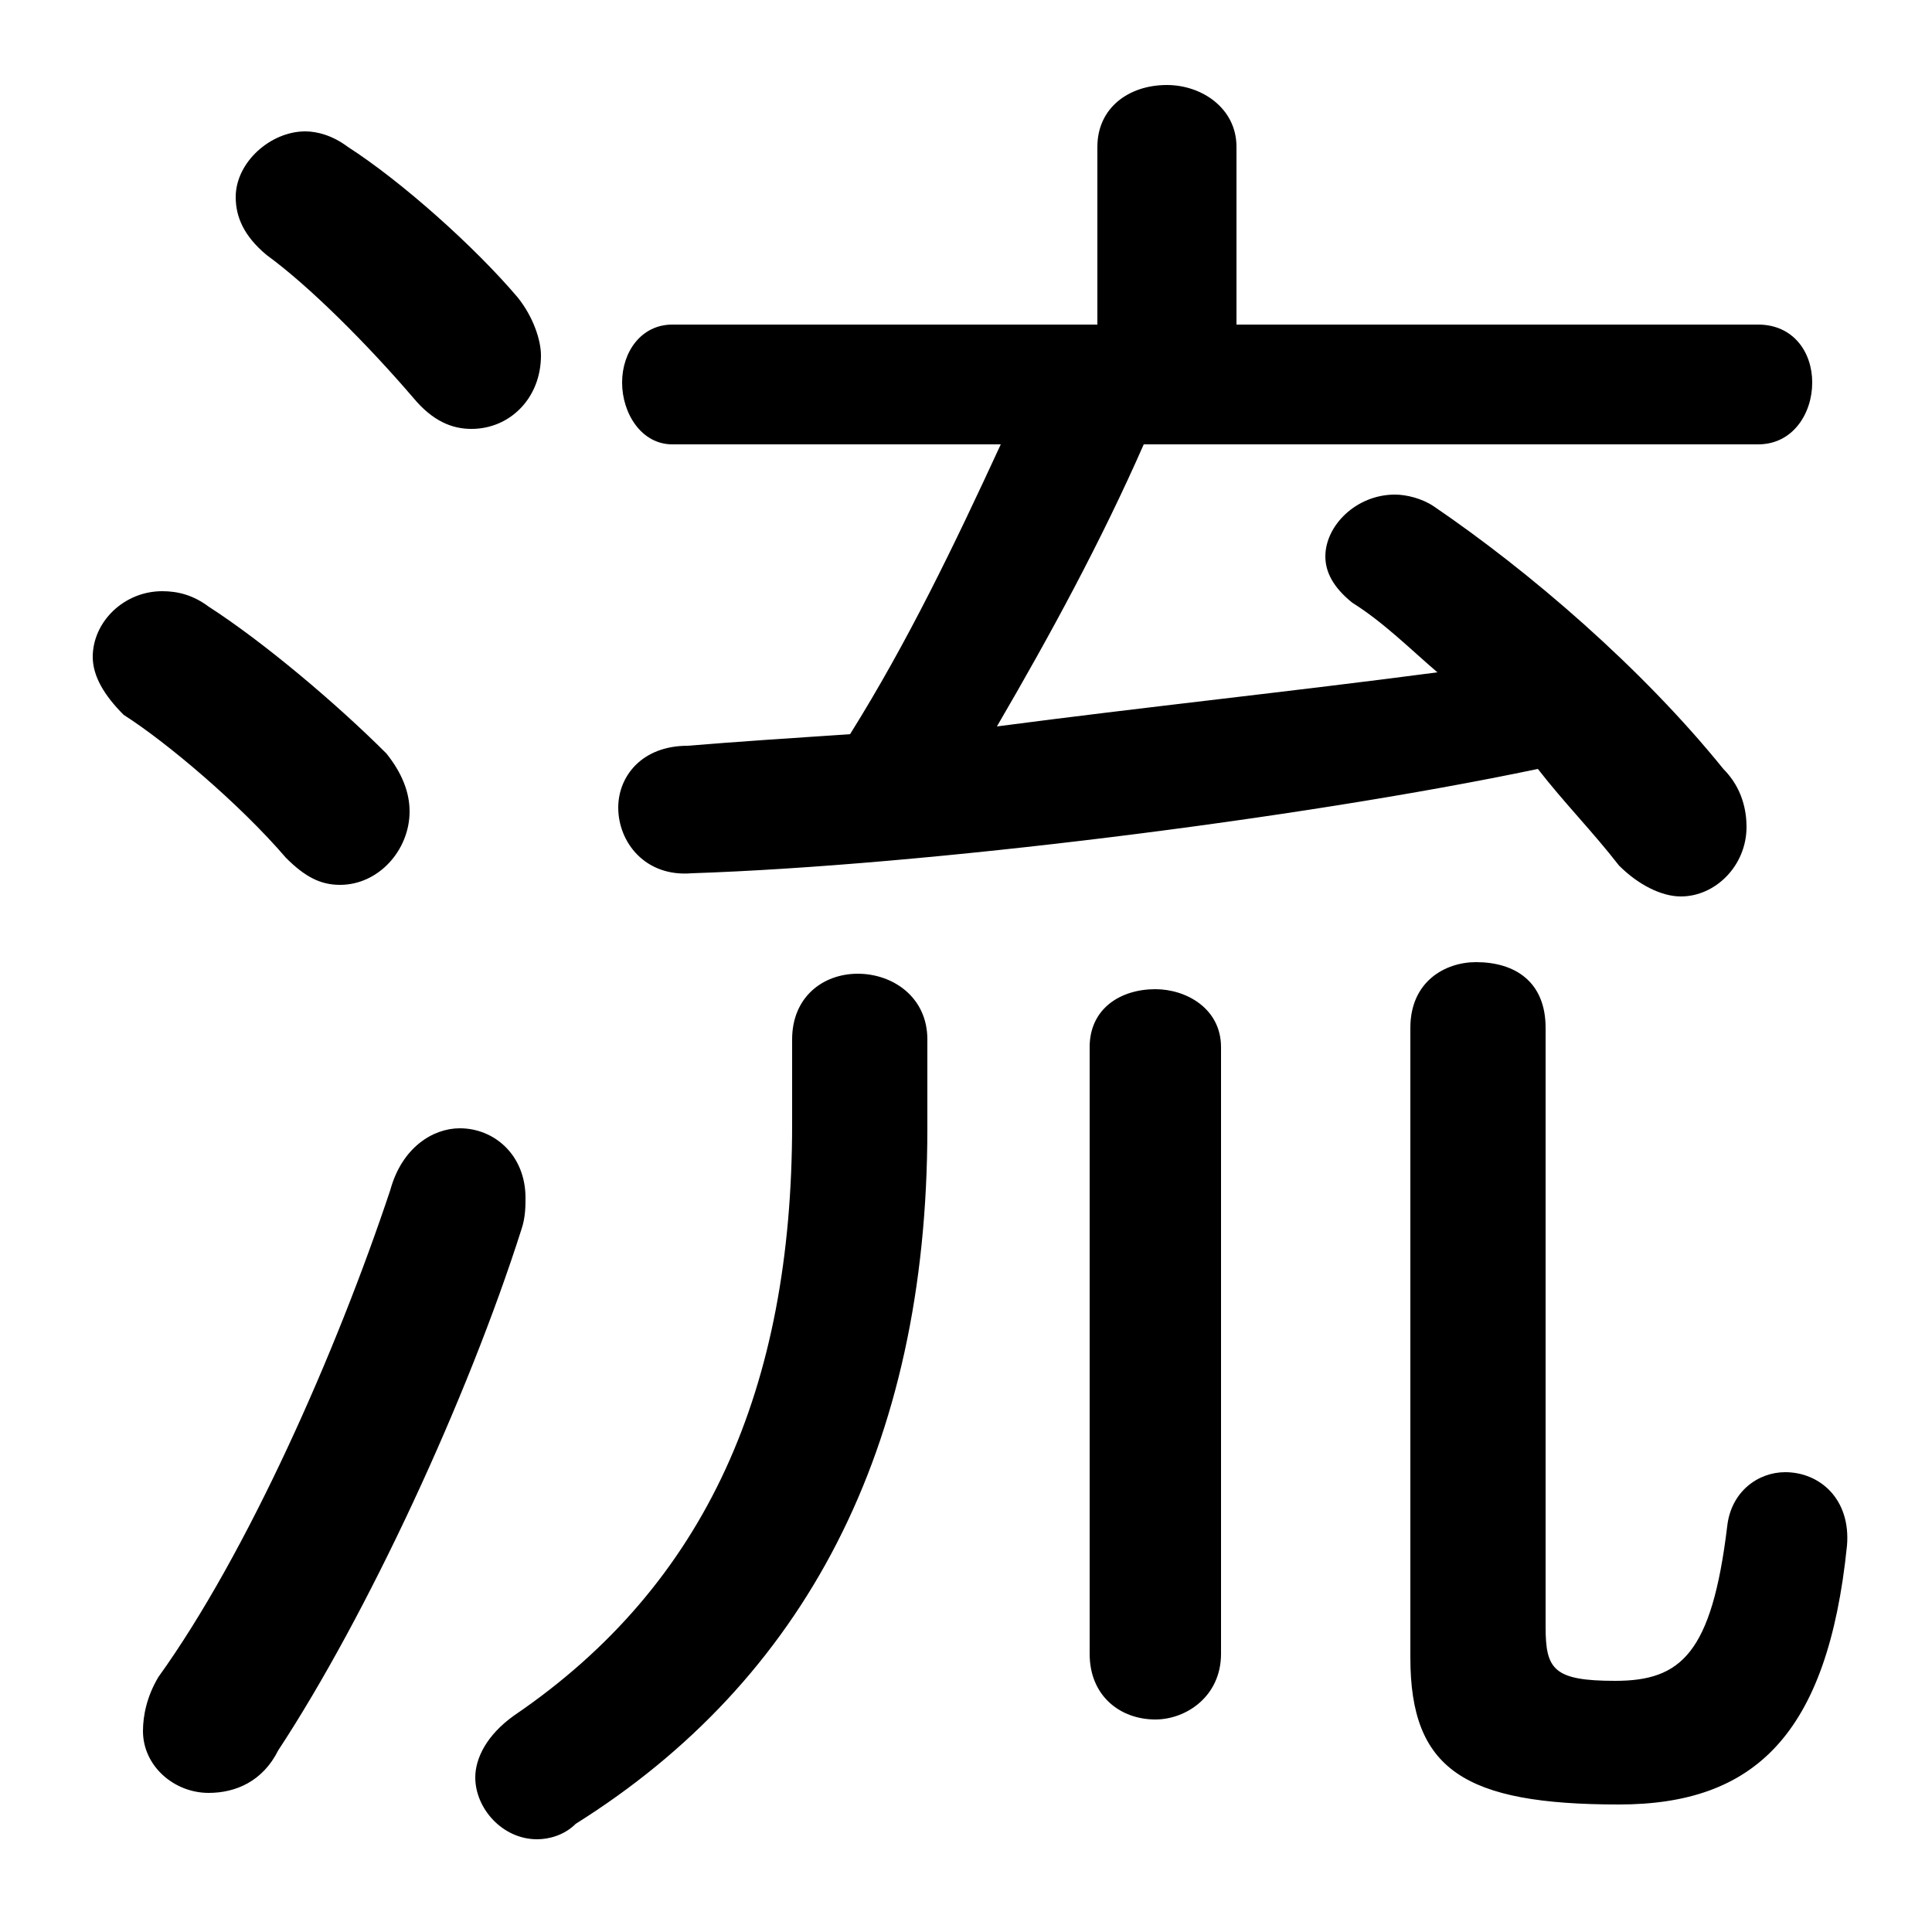 <svg xmlns="http://www.w3.org/2000/svg" viewBox="0 -44.0 50.0 50.0">
    <rect x="0" y="-44.0" width="50.0" height="50.0" fill="#808080" stroke="none"/>
    <g transform="scale(1, -1)">
        <!-- ボディの枠 -->
        <rect x="0" y="-6.0" width="50.0" height="50.0"
            stroke="white" fill="white"/>
        <!-- グリフ座標系の原点 -->
        <circle cx="0" cy="0" r="5" fill="white"/>
        <!-- グリフのアウトライン -->
        <g style="fill:black;stroke:#000000;stroke-width:0;stroke-linecap:round;stroke-linejoin:round;">
        <path d="M 45.5 32.5 C 46.4 32.5 46.9 33.3 46.9 34.1 C 46.9 34.9 46.4 35.6 45.5 35.6 L 32.0 35.6 L 32.0 40.2 C 32.0 41.2 31.1 41.8 30.2 41.8 C 29.2 41.8 28.4 41.2 28.4 40.2 L 28.4 35.6 L 17.4 35.6 C 16.6 35.6 16.1 34.9 16.1 34.1 C 16.1 33.3 16.6 32.5 17.4 32.5 L 25.9 32.5 C 24.7 29.9 23.5 27.4 22.0 25.0 C 20.5 24.9 19.0 24.8 17.8 24.7 C 16.6 24.7 16.0 23.9 16.0 23.1 C 16.0 22.2 16.7 21.3 17.9 21.4 C 23.9 21.6 33.6 22.8 39.8 24.1 C 40.5 23.2 41.2 22.5 41.9 21.6 C 42.4 21.1 43.0 20.8 43.5 20.8 C 44.4 20.8 45.2 21.6 45.2 22.6 C 45.2 23.0 45.1 23.6 44.6 24.1 C 42.5 26.7 39.6 29.2 37.1 30.9 C 36.8 31.1 36.4 31.2 36.1 31.2 C 35.1 31.2 34.3 30.4 34.3 29.6 C 34.3 29.2 34.5 28.8 35.0 28.4 C 35.8 27.9 36.5 27.2 37.2 26.6 C 33.4 26.1 29.6 25.7 25.8 25.2 C 27.2 27.6 28.5 30.0 29.6 32.5 Z M 40.0 17.4 C 40.0 18.6 39.2 19.1 38.2 19.1 C 37.4 19.1 36.5 18.6 36.5 17.4 L 36.5 1.1 C 36.5 -1.8 37.9 -2.7 41.9 -2.7 C 45.4 -2.7 47.3 -0.9 47.8 4.0 C 47.9 5.2 47.1 5.9 46.2 5.9 C 45.5 5.9 44.8 5.4 44.7 4.5 C 44.3 1.2 43.5 0.5 41.8 0.5 C 40.2 0.5 40.0 0.8 40.0 1.9 Z M 20.5 14.9 C 20.5 8.1 18.3 3.0 13.3 -0.4 C 12.6 -0.9 12.3 -1.5 12.3 -2.0 C 12.3 -2.8 13.0 -3.6 13.9 -3.6 C 14.2 -3.6 14.6 -3.5 14.9 -3.2 C 20.8 0.5 24.0 6.5 24.0 14.8 L 24.0 17.1 C 24.0 18.2 23.1 18.8 22.2 18.8 C 21.3 18.8 20.5 18.2 20.5 17.1 Z M 28.2 1.2 C 28.2 0.1 29.0 -0.5 29.9 -0.5 C 30.7 -0.5 31.6 0.1 31.6 1.2 L 31.6 16.9 C 31.6 17.9 30.7 18.4 29.9 18.4 C 29.0 18.4 28.2 17.9 28.2 16.9 Z M 9.0 40.2 C 8.6 40.5 8.2 40.6 7.9 40.6 C 7.0 40.6 6.1 39.8 6.1 38.9 C 6.1 38.4 6.3 37.9 6.9 37.4 C 8.0 36.6 9.5 35.1 10.7 33.7 C 11.2 33.1 11.7 32.9 12.2 32.9 C 13.2 32.9 14.0 33.7 14.0 34.8 C 14.0 35.2 13.8 35.8 13.4 36.3 C 12.3 37.6 10.4 39.3 9.0 40.2 Z M 5.4 28.3 C 5.0 28.6 4.6 28.7 4.2 28.7 C 3.2 28.7 2.4 27.9 2.4 27.0 C 2.4 26.5 2.7 26.0 3.2 25.5 C 4.3 24.8 6.2 23.2 7.4 21.8 C 7.9 21.3 8.3 21.1 8.8 21.1 C 9.8 21.1 10.6 22.0 10.6 23.0 C 10.6 23.5 10.4 24.0 10.0 24.5 C 8.7 25.8 6.8 27.4 5.4 28.3 Z M 10.1 13.2 C 8.7 9.0 6.4 3.8 4.1 0.6 C 3.8 0.1 3.7 -0.4 3.7 -0.8 C 3.7 -1.7 4.5 -2.4 5.4 -2.4 C 6.1 -2.4 6.8 -2.1 7.2 -1.3 C 9.5 2.2 12.1 7.8 13.5 12.2 C 13.6 12.5 13.6 12.8 13.6 13.0 C 13.6 14.1 12.8 14.8 11.9 14.8 C 11.2 14.8 10.4 14.3 10.1 13.2 Z"/>
    </g>
    </g>
</svg>
